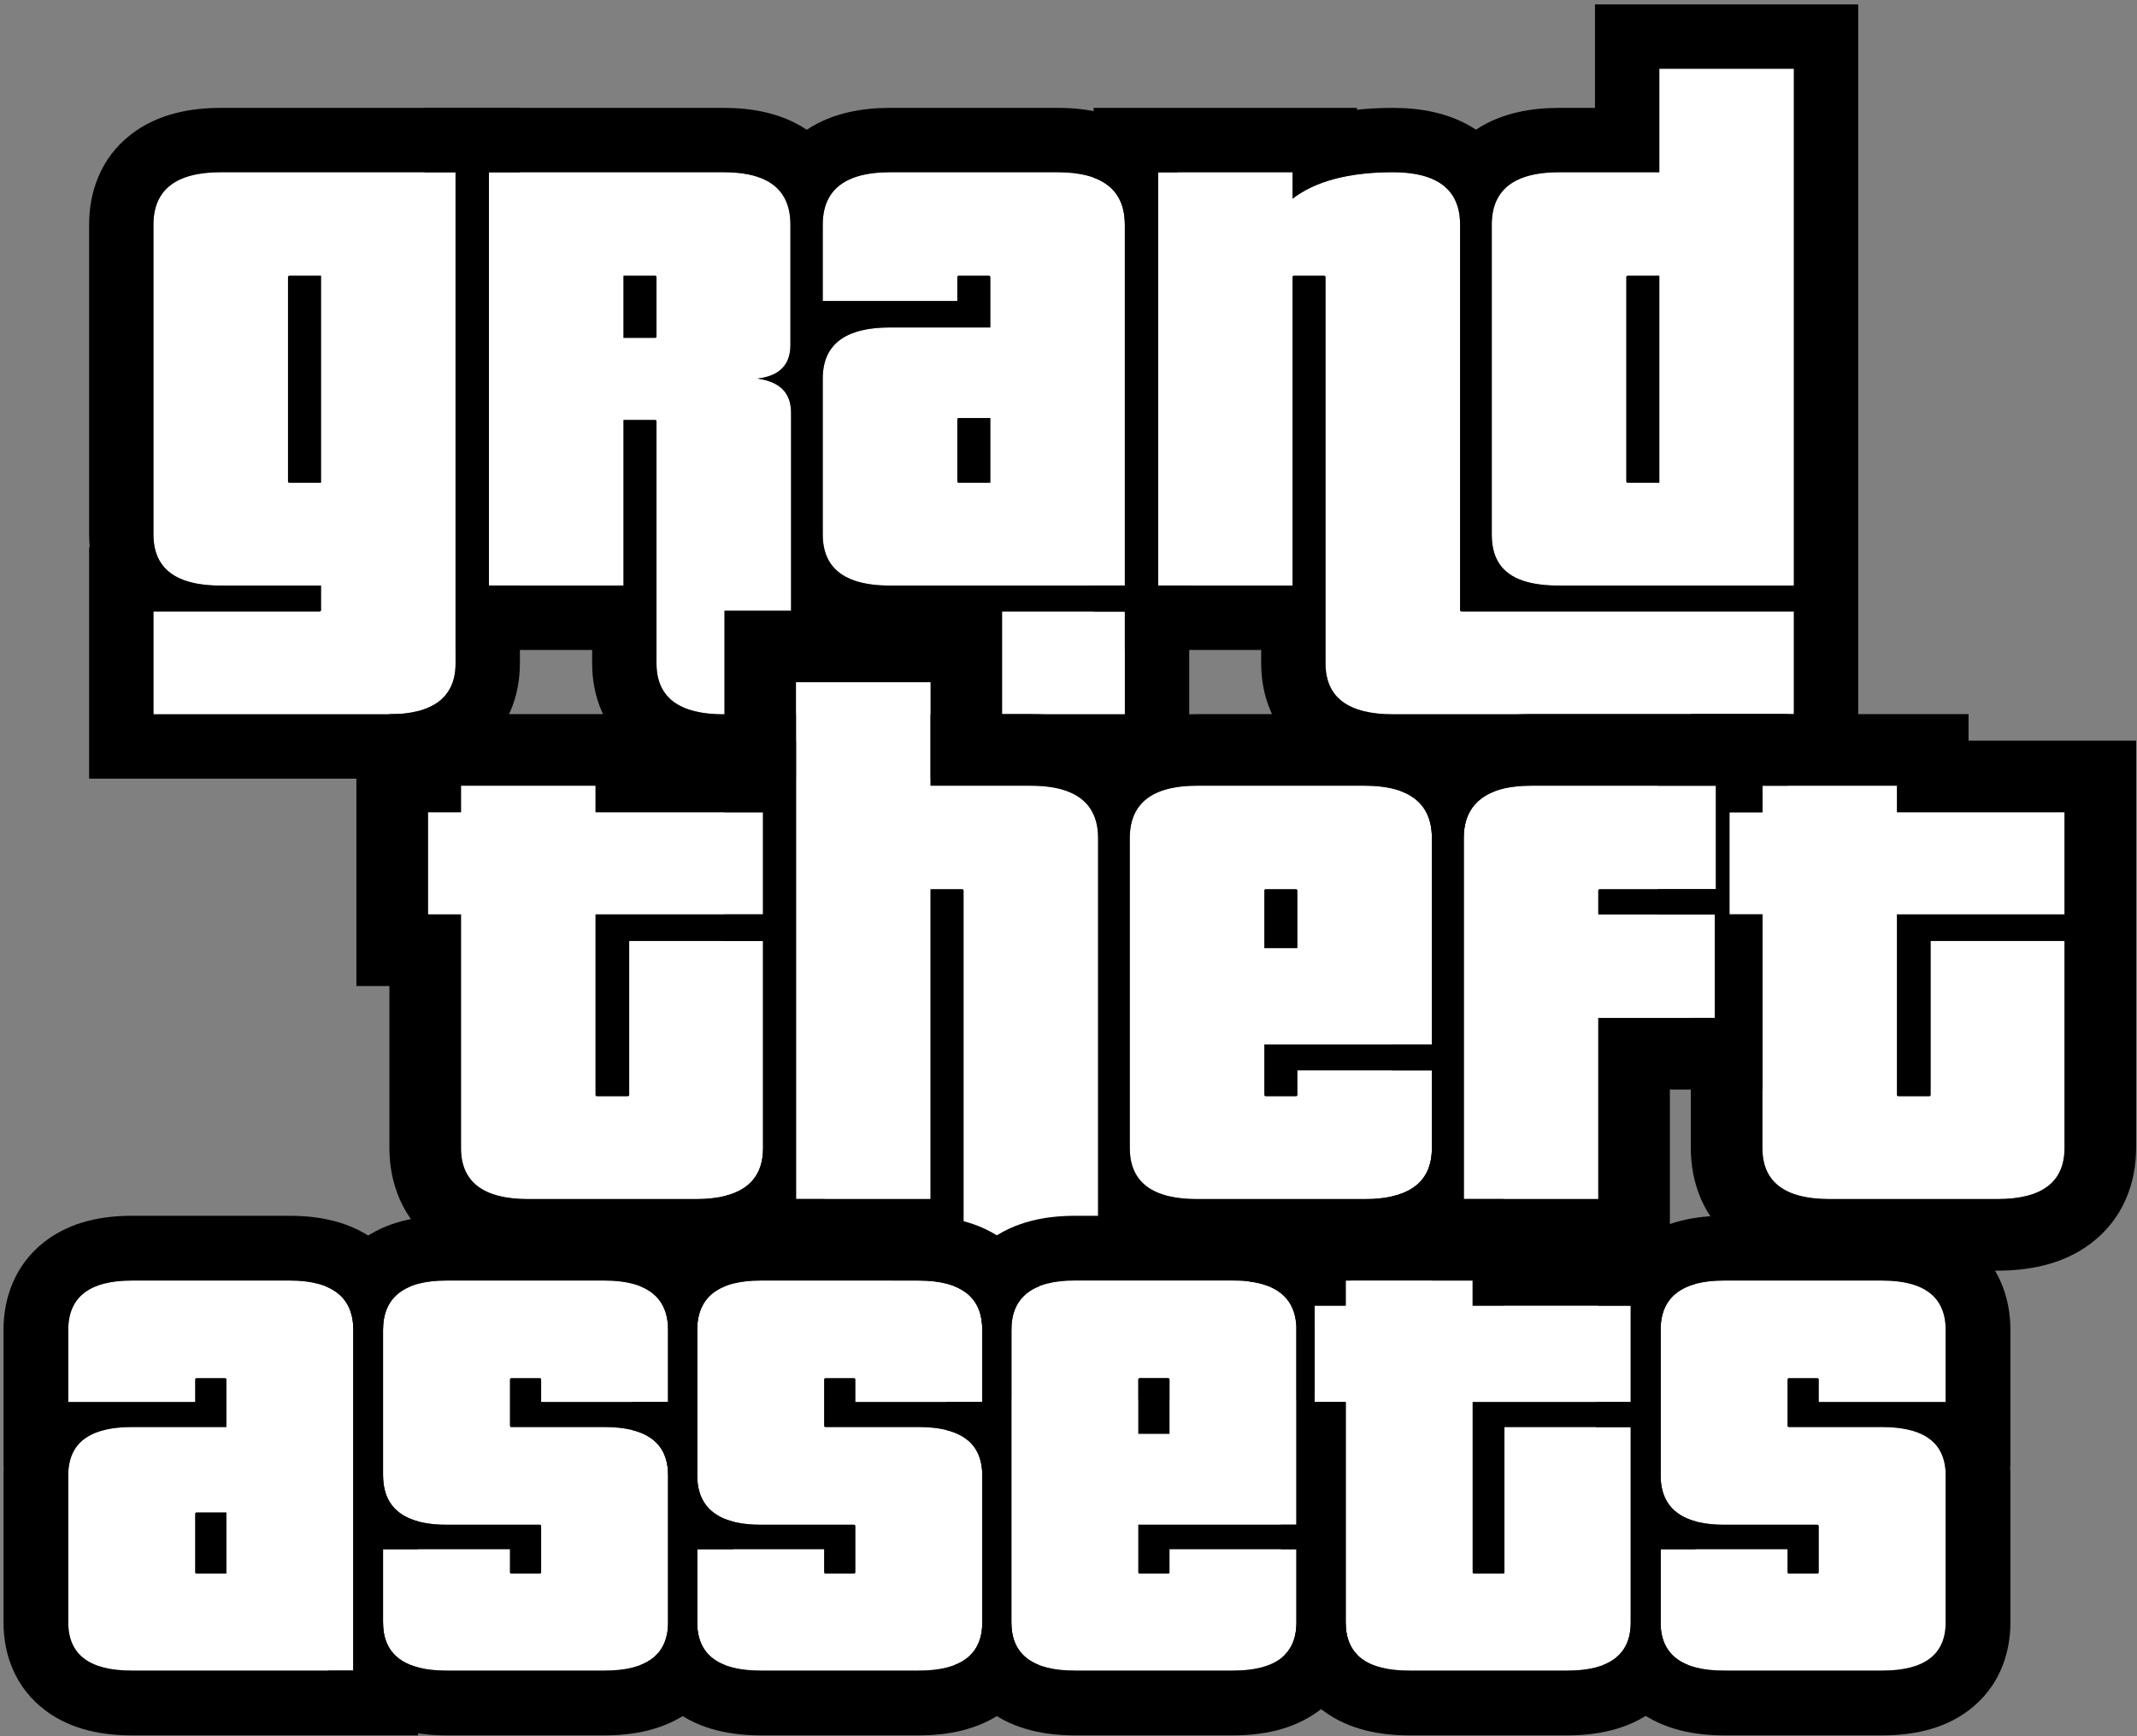 <svg width="416" height="338" viewBox="0 0 416 338" fill="none" xmlns="http://www.w3.org/2000/svg">
<rect x="0" y="0" width="416" height="338" fill="#808080" stroke="none"/>
<path d="M349.208 139.06H271.256C262.441 139.06 258.033 135.786 258.033 129.112V53.93C258.033 53.804 257.907 53.678 257.781 53.678H251.863C251.737 53.678 251.611 53.804 251.611 53.93V114H225.417V33.529H251.611V38.693C256.018 35.292 262.567 33.529 271.13 33.529C279.819 33.529 284.227 36.93 284.227 43.73V118.785C284.227 118.911 284.353 119.037 284.479 119.037H349.208V139.06ZM349.208 114H303.495C294.428 114 290.398 110.726 290.398 104.051V43.73C290.398 36.93 294.805 33.529 303.495 33.529H323.014V13.38H349.208V114ZM323.014 93.977V53.678H316.843C316.717 53.678 316.592 53.804 316.592 53.93V93.725C316.592 93.851 316.717 93.977 316.843 93.977H323.014Z" fill="white"/>
<path d="M218.972 139.061H140.894C132.205 139.061 127.797 135.786 127.797 129.112V82.013C127.797 81.888 127.671 81.762 127.545 81.762H121.374V114H95.181V33.53H140.894C149.583 33.53 153.865 36.93 153.865 43.73V67.154C153.865 71.057 151.724 73.198 147.442 73.702C151.85 74.332 153.991 76.472 153.991 80.376V118.786C153.991 118.911 154.117 119.037 154.243 119.037H218.972V139.061ZM127.797 65.516V53.931C127.797 53.805 127.671 53.679 127.545 53.679H121.374V65.768H127.545C127.671 65.768 127.797 65.642 127.797 65.516ZM192.778 93.977V81.384H186.607C186.481 81.384 186.355 81.51 186.355 81.636V93.725C186.355 93.851 186.481 93.977 186.607 93.977H192.778ZM218.972 114H173.258C164.569 114 160.161 110.726 160.161 104.052V73.702C160.161 67.028 164.569 63.753 173.258 63.753H192.778V53.931C192.778 53.805 192.652 53.679 192.526 53.679H186.607C186.481 53.679 186.355 53.805 186.355 53.931V58.59H160.161V43.73C160.161 36.93 164.569 33.53 173.258 33.53H205.875C214.564 33.53 218.972 36.93 218.972 43.73V114Z" fill="white"/>
<path d="M75.586 139.061H29.873V119.037H62.237C62.363 119.037 62.489 118.911 62.489 118.786V114H42.969C34.28 114 29.873 110.726 29.873 104.052V43.73C29.873 36.93 34.28 33.53 42.969 33.53H88.683V129.112C88.683 135.786 84.275 139.061 75.586 139.061ZM62.489 93.977V53.679H56.318C56.192 53.679 56.066 53.805 56.066 53.931V93.725C56.066 93.851 56.192 93.977 56.318 93.977H62.489Z" fill="white"/>
<path fill-rule="evenodd" clip-rule="evenodd" d="M361.735 151.587H271.256C265.668 151.587 259.163 150.616 253.822 146.611C247.793 142.088 245.506 135.47 245.506 129.112V126.527H218.972V119.037H212.89V114H218.972V43.73C218.972 39.103 216.931 36.05 212.89 34.572V21.003H264.138V21.361C266.435 21.114 268.775 21.003 271.13 21.003C276.315 21.003 282.249 21.887 287.312 25.246C292.375 21.887 298.31 21.003 303.494 21.003H310.487V0.854H361.735V151.587ZM295.231 35.111C292.018 36.734 290.397 39.607 290.397 43.73V104.051C290.397 104.93 290.467 105.749 290.609 106.51C290.744 107.231 290.943 107.9 291.209 108.516C291.944 110.219 293.188 111.521 294.983 112.428C295.523 112.701 296.113 112.939 296.754 113.14C298.579 113.715 300.817 114 303.494 114H349.208V13.381H323.014V33.53H303.494C300.074 33.53 297.316 34.057 295.231 35.111ZM279.394 35.111C277.308 34.057 274.551 33.53 271.13 33.53C268.626 33.53 266.294 33.68 264.138 33.979C258.92 34.701 254.729 36.287 251.611 38.693V33.53H225.417V114H251.611V53.931C251.611 53.805 251.736 53.679 251.862 53.679H257.781C257.907 53.679 258.033 53.805 258.033 53.931V129.112C258.033 135.786 262.441 139.06 271.256 139.06H349.208V119.037H284.479C284.353 119.037 284.227 118.911 284.227 118.785V43.73C284.227 39.607 282.606 36.734 279.394 35.111ZM323.014 93.977H316.843C316.717 93.977 316.591 93.851 316.591 93.725V53.931C316.591 53.805 316.717 53.679 316.843 53.679H323.014V93.977Z" fill="black"/>
<path fill-rule="evenodd" clip-rule="evenodd" d="M88.683 126.527H115.27V129.112C115.27 135.463 117.551 142.063 123.536 146.585C128.857 150.604 135.337 151.587 140.894 151.587H231.499V114H225.417V33.529H229.299C227.999 30.808 226.07 28.287 223.368 26.188C218.041 22.049 211.514 21.002 205.875 21.002H173.259C168.064 21.002 162.118 21.89 157.049 25.264C151.994 21.88 146.06 21.002 140.894 21.002H82.654V33.529H88.683V126.527ZM164.903 35.157C161.751 36.788 160.162 39.646 160.162 43.73V58.59H186.355V53.93C186.355 53.804 186.481 53.679 186.607 53.679H192.526C192.652 53.679 192.778 53.804 192.778 53.93V63.753H173.259C170.554 63.753 168.263 64.07 166.392 64.709C164.74 65.272 163.414 66.086 162.417 67.153C162.25 67.333 162.091 67.519 161.942 67.713C161.205 68.672 160.696 69.806 160.416 71.117C160.247 71.913 160.162 72.775 160.162 73.702V104.051C160.162 104.93 160.238 105.749 160.39 106.51C160.539 107.252 160.76 107.938 161.053 108.569C161.796 110.17 163.004 111.413 164.671 112.304C165.234 112.605 165.85 112.866 166.518 113.086C168.366 113.697 170.614 114 173.259 114H218.972V43.73C218.972 36.93 214.564 33.529 205.875 33.529H173.259C169.788 33.529 167 34.072 164.903 35.157ZM153.991 80.376C153.991 76.529 151.912 74.394 147.635 73.73C147.571 73.721 147.507 73.711 147.443 73.702C147.507 73.694 147.571 73.686 147.635 73.678C150.035 73.363 151.742 72.517 152.755 71.117C153.495 70.094 153.865 68.776 153.865 67.153V43.73C153.865 39.622 152.303 36.755 149.151 35.129C147.085 34.063 144.335 33.529 140.894 33.529H95.181V114H121.375V81.761H127.545C127.671 81.761 127.797 81.887 127.797 82.013V129.112C127.797 135.786 132.205 139.06 140.894 139.06H218.972V119.037H154.243C154.117 119.037 153.991 118.911 153.991 118.785V80.376ZM127.545 53.679C127.671 53.679 127.797 53.804 127.797 53.93V65.516C127.797 65.642 127.671 65.768 127.545 65.768H121.375V53.679H127.545ZM186.355 81.635C186.355 81.51 186.481 81.384 186.607 81.384H192.778V93.977H186.607C186.481 93.977 186.355 93.851 186.355 93.725V81.635Z" fill="black"/>
<path fill-rule="evenodd" clip-rule="evenodd" d="M75.585 139.06C84.275 139.06 88.682 135.786 88.682 129.112V33.529H42.969C34.28 33.529 29.872 36.93 29.872 43.73V104.051C29.872 104.93 29.949 105.749 30.101 106.51C31.107 111.531 35.423 114 42.969 114H62.489V118.785C62.489 118.911 62.363 119.037 62.237 119.037H29.872V139.06H75.585ZM17.462 106.51C17.383 105.69 17.345 104.868 17.345 104.051V43.73C17.345 37.409 19.556 30.787 25.476 26.188C30.803 22.049 37.33 21.002 42.969 21.002H101.209V33.529H95.181V114H101.209V129.112C101.209 135.463 98.929 142.063 92.943 146.585C87.623 150.604 81.143 151.587 75.585 151.587H17.345V106.51H17.462ZM62.489 93.977H56.318C56.192 93.977 56.066 93.851 56.066 93.725V53.93C56.066 53.804 56.192 53.679 56.318 53.679H62.489V93.977Z" fill="black"/>
<path d="M388.792 233.43H356.176C347.486 233.43 343.079 230.156 343.079 223.482V178.02H336.656V158.123H343.079V152.96H369.273V158.123H401.889V178.02H369.273V213.155C369.273 213.281 369.398 213.407 369.524 213.407H375.569C375.695 213.407 375.821 213.281 375.821 213.155V183.184H401.889V223.482C401.889 230.156 397.481 233.43 388.792 233.43Z" fill="white"/>
<path d="M311.131 233.43H284.938V163.16C284.938 156.486 289.345 152.96 298.034 152.96H334.051V173.109H311.383C311.257 173.109 311.131 173.235 311.131 173.361V178.02H333.799V198.169H311.131V233.43Z" fill="white"/>
<path d="M278.742 258.49H200.79C191.975 258.49 187.567 255.216 187.567 248.542V173.361C187.567 173.235 187.441 173.109 187.315 173.109H181.144V233.43H154.951V132.811H181.144V152.96H200.664C209.353 152.96 213.761 156.36 213.761 163.16V238.215C213.761 238.341 213.887 238.467 214.013 238.467H278.742V258.49ZM252.548 184.568V173.361C252.548 173.235 252.422 173.109 252.296 173.109H246.377C246.251 173.109 246.125 173.235 246.125 173.361V184.568H252.548ZM265.645 233.43H233.028C224.339 233.43 219.931 230.156 219.931 223.481V163.16C219.931 156.36 224.339 152.96 233.028 152.96H265.645C274.334 152.96 278.742 156.36 278.742 163.16V203.332H246.125V213.155C246.125 213.281 246.251 213.407 246.377 213.407H252.296C252.422 213.407 252.548 213.281 252.548 213.155V208.37H278.742V223.481C278.742 230.156 274.334 233.43 265.645 233.43Z" fill="white"/>
<path d="M135.453 233.43H102.837C94.147 233.43 89.74 230.156 89.74 223.482V178.02H83.317V158.123H89.74V152.96H115.934V158.123H148.55V178.02H115.934V213.155C115.934 213.281 116.06 213.407 116.186 213.407H122.23C122.356 213.407 122.482 213.281 122.482 213.155V183.184H148.55V223.482C148.55 230.156 144.142 233.43 135.453 233.43Z" fill="white"/>
<path fill-rule="evenodd" clip-rule="evenodd" d="M329.142 198.169V223.482C329.142 230.172 331.555 237.235 337.968 242.08C343.641 246.365 350.482 247.367 356.176 247.367H388.792C394.486 247.367 401.326 246.365 406.999 242.08C413.413 237.235 415.826 230.172 415.826 223.482V144.186H383.21V139.023H329.142V144.186H322.719V152.96H334.051V173.109H322.719V178.02H333.799V198.169H329.142ZM343.079 223.482C343.079 230.156 347.486 233.43 356.176 233.43H388.792C397.481 233.43 401.889 230.156 401.889 223.482V183.184H375.821V213.155C375.821 213.281 375.695 213.407 375.569 213.407H369.524C369.398 213.407 369.273 213.281 369.273 213.155V178.02H401.889V158.123H369.273V152.96H343.079V158.123H336.656V178.02H343.079V223.482Z" fill="black"/>
<path fill-rule="evenodd" clip-rule="evenodd" d="M278.742 247.367H325.069V212.106H343.079V178.02H336.657V158.123H343.079V152.96H347.988V139.023H298.035C292.147 139.023 285.274 140.163 279.628 144.59C276.25 147.239 274.003 150.506 272.652 153.999C276.699 155.477 278.742 158.53 278.742 163.16V203.333H271.001V208.37H278.742V223.482C278.742 228.607 276.142 231.728 271.001 232.9V238.468H278.742V247.367ZM334.051 152.96H298.035C289.346 152.96 284.938 156.486 284.938 163.16V233.43H311.132V198.169H333.799V178.02H311.132V173.361C311.132 173.235 311.258 173.109 311.384 173.109H334.051V152.96Z" fill="black"/>
<path fill-rule="evenodd" clip-rule="evenodd" d="M292.678 272.427H200.79C195.069 272.427 188.204 271.438 182.51 267.169C176.05 262.323 173.63 255.24 173.63 248.542V247.367H141.014V232.851C146.019 231.643 148.55 228.538 148.55 223.481V183.183H141.014V178.02H148.55V158.123H141.014V118.874H195.081V139.023H200.664C205.728 139.023 211.641 139.841 216.846 143.006C222.051 139.841 227.964 139.023 233.028 139.023H265.645C271.43 139.023 278.322 140.091 284.003 144.504C287.443 147.178 289.705 150.486 291.054 154.015C286.99 155.518 284.938 158.606 284.938 163.16V233.43H292.678V272.427ZM278.703 224.53C278.729 224.19 278.742 223.841 278.742 223.481V208.37H252.548V213.155C252.548 213.281 252.422 213.407 252.296 213.407H246.377C246.251 213.407 246.125 213.281 246.125 213.155V203.332H278.742V163.16C278.742 156.36 274.334 152.96 265.645 152.96H233.028C230.274 152.96 227.951 153.301 226.061 153.984C221.988 155.456 219.931 158.515 219.931 163.16V223.481C219.931 223.841 219.944 224.19 219.97 224.53C220.008 225.039 220.075 225.525 220.17 225.99C220.847 229.286 222.961 231.476 226.489 232.581C226.875 232.702 227.278 232.81 227.698 232.905C229.245 233.256 231.023 233.43 233.028 233.43H265.645C273.866 233.43 278.254 230.499 278.703 224.53ZM207.631 153.984C205.741 153.301 203.418 152.96 200.664 152.96H181.144V132.811H154.951V233.43H181.144V173.109H187.315C187.441 173.109 187.567 173.235 187.567 173.361V248.542C187.567 255.216 191.975 258.49 200.79 258.49H278.742V238.467H214.013C213.887 238.467 213.761 238.341 213.761 238.215V163.16C213.761 158.515 211.704 155.456 207.631 153.984ZM252.548 173.361V184.568H246.125V173.361C246.125 173.235 246.251 173.109 246.377 173.109H252.296C252.422 173.109 252.548 173.235 252.548 173.361Z" fill="black"/>
<path fill-rule="evenodd" clip-rule="evenodd" d="M102.837 233.43H135.453C144.142 233.43 148.55 230.156 148.55 223.482V183.184H122.482V213.155C122.482 213.281 122.356 213.407 122.23 213.407H116.186C116.06 213.407 115.934 213.281 115.934 213.155V178.02H148.55V158.123H115.934V152.96H89.74V158.123H83.317V178.02H89.74V223.482C89.74 230.156 94.147 233.43 102.837 233.43ZM75.803 191.957H69.38V144.186H75.803V139.023H129.871V144.186H154.951V233.43H160.497C159.093 236.654 156.881 239.647 153.661 242.08C147.987 246.365 141.147 247.367 135.453 247.367H102.837C97.143 247.367 90.302 246.365 84.629 242.08C78.216 237.235 75.803 230.172 75.803 223.482V191.957Z" fill="black"/>
<path d="M366.397 325.229H335.618C327.419 325.229 323.259 322.14 323.259 315.841V301.581H347.977V306.097C347.977 306.215 348.096 306.334 348.215 306.334H353.8C353.919 306.334 354.038 306.215 354.038 306.097V297.065C354.038 296.946 353.919 296.827 353.8 296.827H335.618C327.419 296.827 323.259 293.619 323.259 287.201V258.918C323.259 252.501 327.419 249.292 335.618 249.292H366.397C374.597 249.292 378.756 252.501 378.756 258.918V272.941H354.038V268.544C354.038 268.425 353.919 268.306 353.8 268.306H348.215C348.096 268.306 347.977 268.425 347.977 268.544V277.576C347.977 277.695 348.096 277.813 348.215 277.813H366.397C374.597 277.813 378.756 280.903 378.756 287.201V315.841C378.756 322.14 374.597 325.229 366.397 325.229Z" fill="white"/>
<path d="M305.098 325.229H274.319C266.119 325.229 261.96 322.14 261.96 315.841V272.941H255.899V254.165H261.96V249.292H286.678V254.165H317.457V272.941H286.678V306.097C286.678 306.215 286.797 306.334 286.916 306.334H292.62C292.739 306.334 292.858 306.215 292.858 306.097V277.813H317.457V315.841C317.457 322.14 313.298 325.229 305.098 325.229Z" fill="white"/>
<path d="M227.658 279.121V268.544C227.658 268.425 227.539 268.306 227.421 268.306H221.835C221.716 268.306 221.597 268.425 221.597 268.544V279.121H227.658ZM240.017 325.229H209.238C201.039 325.229 196.879 322.14 196.879 315.841V258.918C196.879 252.501 201.039 249.292 209.238 249.292H240.017C248.217 249.292 252.376 252.501 252.376 258.918V296.827H221.597V306.097C221.597 306.215 221.716 306.334 221.835 306.334H227.421C227.539 306.334 227.658 306.215 227.658 306.097V301.581H252.376V315.841C252.376 322.14 248.217 325.229 240.017 325.229Z" fill="white"/>
<path d="M178.858 325.229H148.079C139.879 325.229 135.72 322.14 135.72 315.841V301.581H160.438V306.097C160.438 306.215 160.557 306.334 160.675 306.334H166.261C166.38 306.334 166.498 306.215 166.498 306.097V297.065C166.498 296.946 166.38 296.827 166.261 296.827H148.079C139.879 296.827 135.72 293.619 135.72 287.201V258.918C135.72 252.501 139.879 249.292 148.079 249.292H178.858C187.057 249.292 191.217 252.501 191.217 258.918V272.941H166.498V268.544C166.498 268.425 166.38 268.306 166.261 268.306H160.675C160.557 268.306 160.438 268.425 160.438 268.544V277.576C160.438 277.695 160.557 277.813 160.675 277.813H178.858C187.057 277.813 191.217 280.903 191.217 287.201V315.841C191.217 322.14 187.057 325.229 178.858 325.229Z" fill="white"/>
<path d="M117.698 325.229H86.92C78.72 325.229 74.561 322.14 74.561 315.841V301.581H99.279V306.097C99.279 306.215 99.397 306.334 99.516 306.334H105.102C105.22 306.334 105.339 306.215 105.339 306.097V297.065C105.339 296.946 105.22 296.827 105.102 296.827H86.92C78.72 296.827 74.561 293.619 74.561 287.201V258.918C74.561 252.501 78.72 249.292 86.92 249.292H117.698C125.898 249.292 130.057 252.501 130.057 258.918V272.941H105.339V268.544C105.339 268.425 105.22 268.306 105.102 268.306H99.516C99.397 268.306 99.279 268.425 99.279 268.544V277.576C99.279 277.695 99.397 277.813 99.516 277.813H117.698C125.898 277.813 130.057 280.903 130.057 287.201V315.841C130.057 322.14 125.898 325.229 117.698 325.229Z" fill="white"/>
<path d="M44.064 306.334V294.451H38.241C38.123 294.451 38.004 294.569 38.004 294.688V306.097C38.004 306.215 38.123 306.334 38.241 306.334H44.064ZM68.782 325.229H25.645C17.445 325.229 13.286 322.14 13.286 315.841V287.201C13.286 280.903 17.445 277.813 25.645 277.813H44.064V268.544C44.064 268.425 43.946 268.306 43.827 268.306H38.241C38.123 268.306 38.004 268.425 38.004 268.544V272.941H13.286V258.918C13.286 252.501 17.445 249.292 25.645 249.292H56.423C64.623 249.292 68.782 252.501 68.782 258.918V325.229Z" fill="white"/>
<path fill-rule="evenodd" clip-rule="evenodd" d="M323.376 288.976C324.103 294.21 328.213 296.827 335.618 296.827H353.801C353.919 296.827 354.038 296.946 354.038 297.065V306.097C354.038 306.215 353.919 306.334 353.801 306.334H348.215C348.096 306.334 347.977 306.215 347.977 306.097V301.581H323.259V315.841C323.259 322.14 327.419 325.229 335.618 325.229H366.397C374.597 325.229 378.756 322.14 378.756 315.841V287.202C378.756 286.623 378.721 286.071 378.651 285.546C377.957 280.361 373.843 277.813 366.397 277.813H348.215C348.096 277.813 347.977 277.695 347.977 277.576V268.544C347.977 268.425 348.096 268.307 348.215 268.307H353.801C353.919 268.307 354.038 268.425 354.038 268.544V272.941H378.756V258.918C378.756 252.501 374.597 249.293 366.397 249.293H335.618C327.419 249.293 323.259 252.501 323.259 258.918V287.202C323.259 287.823 323.298 288.415 323.376 288.976ZM391.307 285.546H391.361V258.918C391.361 252.771 389.205 246.267 383.385 241.746C378.162 237.687 371.8 236.688 366.397 236.688H335.618C330.216 236.688 323.854 237.687 318.63 241.746C314.301 245.109 311.999 249.57 311.104 254.165H317.457V272.941H310.655V277.813H317.457V315.841C317.457 319.971 315.669 322.722 312.125 324.126C313.385 327.427 315.519 330.501 318.767 332.955C323.983 336.895 330.298 337.834 335.618 337.834H366.397C371.717 337.834 378.032 336.895 383.249 332.955C389.135 328.509 391.361 322.023 391.361 315.841V287.202C391.361 286.652 391.343 286.099 391.307 285.546Z" fill="black"/>
<path fill-rule="evenodd" clip-rule="evenodd" d="M286.678 306.097C286.678 306.215 286.797 306.334 286.916 306.334H292.62C292.739 306.334 292.858 306.215 292.858 306.097V277.813H317.457V315.841C317.457 322.14 313.298 325.229 305.098 325.229H274.319C266.12 325.229 261.96 322.14 261.96 315.841V272.941H255.9V254.165H261.96V249.293H286.678V254.165H317.457V272.941H286.678V306.097ZM323.26 287.202C323.26 291.956 325.543 294.95 330.062 296.181V301.581H323.26V315.841C323.26 319.971 325.048 322.722 328.591 324.126C327.331 327.427 325.198 330.501 321.95 332.955C316.733 336.895 310.418 337.834 305.098 337.834H274.319C268.999 337.834 262.684 336.895 257.467 332.955C253.565 330.007 251.271 326.162 250.169 322.104C251.637 320.58 252.376 318.496 252.376 315.841V301.581H249.356V296.827H252.376V258.918C252.376 257.067 252.03 255.482 251.34 254.165C250.851 253.231 250.189 252.431 249.356 251.765C247.875 250.583 245.853 249.825 243.295 249.491V241.56H249.356V236.688H299.283V241.56H330.062V249.939C327.303 250.691 325.377 252.099 324.296 254.165C323.606 255.482 323.26 257.067 323.26 258.918V287.202Z" fill="black"/>
<path fill-rule="evenodd" clip-rule="evenodd" d="M252.376 296.827H221.597V306.097C221.597 306.215 221.716 306.334 221.835 306.334H227.42C227.539 306.334 227.658 306.215 227.658 306.097V301.581H252.376V315.841C252.376 322.14 248.217 325.229 240.017 325.229H209.238C201.038 325.229 196.879 322.14 196.879 315.841V258.918C196.879 252.501 201.038 249.293 209.238 249.293H240.017C248.217 249.293 252.376 252.501 252.376 258.918V296.827ZM261.96 315.841C261.96 318.496 262.699 320.58 264.168 322.104C263.065 326.162 260.771 330.007 256.869 332.955C251.652 336.895 245.337 337.834 240.017 337.834H209.238C203.918 337.834 197.603 336.895 192.386 332.955C189.154 330.513 187.026 327.457 185.763 324.173C189.387 322.784 191.217 320.018 191.217 315.841V287.202C191.217 282.487 188.886 279.57 184.274 278.401V272.941H191.217V258.918C191.217 254.678 189.401 251.839 185.804 250.401C187.049 247.185 189.119 244.178 192.25 241.746C197.473 237.687 203.835 236.688 209.238 236.688H240.017C245.42 236.688 251.782 237.687 257.005 241.746C259.773 243.897 261.713 246.496 262.985 249.293H261.96V254.165H255.899V272.941H261.96V315.841ZM227.658 268.544V279.121H221.597V268.544C221.597 268.425 221.716 268.307 221.835 268.307H227.42C227.539 268.307 227.658 268.425 227.658 268.544Z" fill="black"/>
<path fill-rule="evenodd" clip-rule="evenodd" d="M135.837 288.976C136.564 294.21 140.673 296.827 148.079 296.827H166.261C166.38 296.827 166.499 296.946 166.499 297.065V306.097C166.499 306.215 166.38 306.334 166.261 306.334H160.676C160.557 306.334 160.438 306.215 160.438 306.097V301.581H135.72V315.841C135.72 322.14 139.879 325.229 148.079 325.229H178.858C187.057 325.229 191.217 322.14 191.217 315.841V287.202C191.217 286.623 191.182 286.071 191.111 285.546C190.418 280.361 186.304 277.813 178.858 277.813H160.676C160.557 277.813 160.438 277.695 160.438 277.576V268.544C160.438 268.425 160.557 268.307 160.676 268.307H166.261C166.38 268.307 166.499 268.425 166.499 268.544V272.941H191.217V258.918C191.217 252.501 187.057 249.293 178.858 249.293H148.079C139.879 249.293 135.72 252.501 135.72 258.918V287.202C135.72 287.823 135.759 288.415 135.837 288.976ZM196.879 315.841C196.879 320.018 198.708 322.784 202.332 324.173C201.07 327.457 198.942 330.513 195.71 332.955C190.493 336.895 184.178 337.834 178.858 337.834H148.079C142.759 337.834 136.444 336.895 131.227 332.955C127.995 330.513 125.866 327.457 124.604 324.173C128.228 322.784 130.057 320.018 130.057 315.841V287.202C130.057 282.487 127.727 279.57 123.115 278.401V272.941H130.057V258.918C130.057 254.678 128.242 251.839 124.645 250.401C125.889 247.185 127.96 244.178 131.091 241.746C136.314 237.687 142.676 236.688 148.079 236.688H178.858C184.26 236.688 190.622 237.687 195.846 241.746C198.977 244.178 201.047 247.185 202.292 250.401C198.695 251.839 196.879 254.678 196.879 258.918V315.841Z" fill="black"/>
<path fill-rule="evenodd" clip-rule="evenodd" d="M74.678 288.976C75.405 294.21 79.514 296.827 86.92 296.827H105.102C105.221 296.827 105.34 296.946 105.34 297.065V306.097C105.34 306.215 105.221 306.334 105.102 306.334H99.516C99.398 306.334 99.279 306.215 99.279 306.097V301.581H74.561V315.841C74.561 322.14 78.72 325.229 86.92 325.229H117.699C125.898 325.229 130.058 322.14 130.058 315.841V287.202C130.058 286.623 130.022 286.071 129.952 285.546C129.259 280.361 125.145 277.813 117.699 277.813H99.516C99.398 277.813 99.279 277.695 99.279 277.576V268.544C99.279 268.425 99.398 268.307 99.516 268.307H105.102C105.221 268.307 105.34 268.425 105.34 268.544V272.941H130.058V258.918C130.058 252.501 125.898 249.293 117.699 249.293H86.92C78.72 249.293 74.561 252.501 74.561 258.918V287.202C74.561 287.823 74.6 288.415 74.678 288.976ZM135.72 287.202C135.72 292.005 138.051 295.011 142.662 296.219V301.581H135.72V315.841C135.72 320.018 137.549 322.784 141.173 324.173C139.911 327.457 137.783 330.513 134.55 332.955C129.334 336.895 123.019 337.834 117.699 337.834H86.92C81.6 337.834 75.285 336.895 70.068 332.955C67.185 330.777 65.18 328.11 63.885 325.229H68.782V258.918C68.782 254.718 67 251.892 63.47 250.441C64.713 247.21 66.788 244.189 69.932 241.746C75.155 237.687 81.517 236.688 86.92 236.688H117.699C123.101 236.688 129.463 237.687 134.687 241.746C137.817 244.178 139.888 247.185 141.133 250.401C137.536 251.839 135.72 254.678 135.72 258.918V287.202Z" fill="black"/>
<path fill-rule="evenodd" clip-rule="evenodd" d="M13.285 258.918C13.285 252.501 17.445 249.293 25.644 249.293H56.423C64.623 249.293 68.782 252.501 68.782 258.918V325.229H25.644C17.445 325.229 13.285 322.14 13.285 315.841V287.202C13.285 286.623 13.32 286.071 13.391 285.546C14.084 280.361 18.198 277.813 25.644 277.813H44.064V268.544C44.064 268.425 43.945 268.307 43.826 268.307H38.241C38.122 268.307 38.003 268.425 38.003 268.544V272.941H13.285V258.918ZM0.735 285.546H0.681V258.918C0.681 252.771 2.837 246.267 8.656 241.746C13.88 237.687 20.242 236.688 25.644 236.688H56.423C61.826 236.688 68.188 237.687 73.411 241.746C76.555 244.189 78.63 247.21 79.873 250.441C76.343 251.892 74.561 254.718 74.561 258.918V287.202C74.561 291.965 76.852 294.96 81.387 296.188V301.581H74.561V315.841C74.561 320.516 76.852 323.424 81.387 324.612V337.834H25.644C20.324 337.834 14.009 336.895 8.792 332.955C2.906 328.509 0.681 322.023 0.681 315.841V287.202C0.681 286.652 0.698 286.099 0.735 285.546ZM44.064 306.334V294.451H38.241C38.122 294.451 38.003 294.569 38.003 294.688V306.097C38.003 306.215 38.122 306.334 38.241 306.334H44.064Z" fill="black"/>
</svg>
